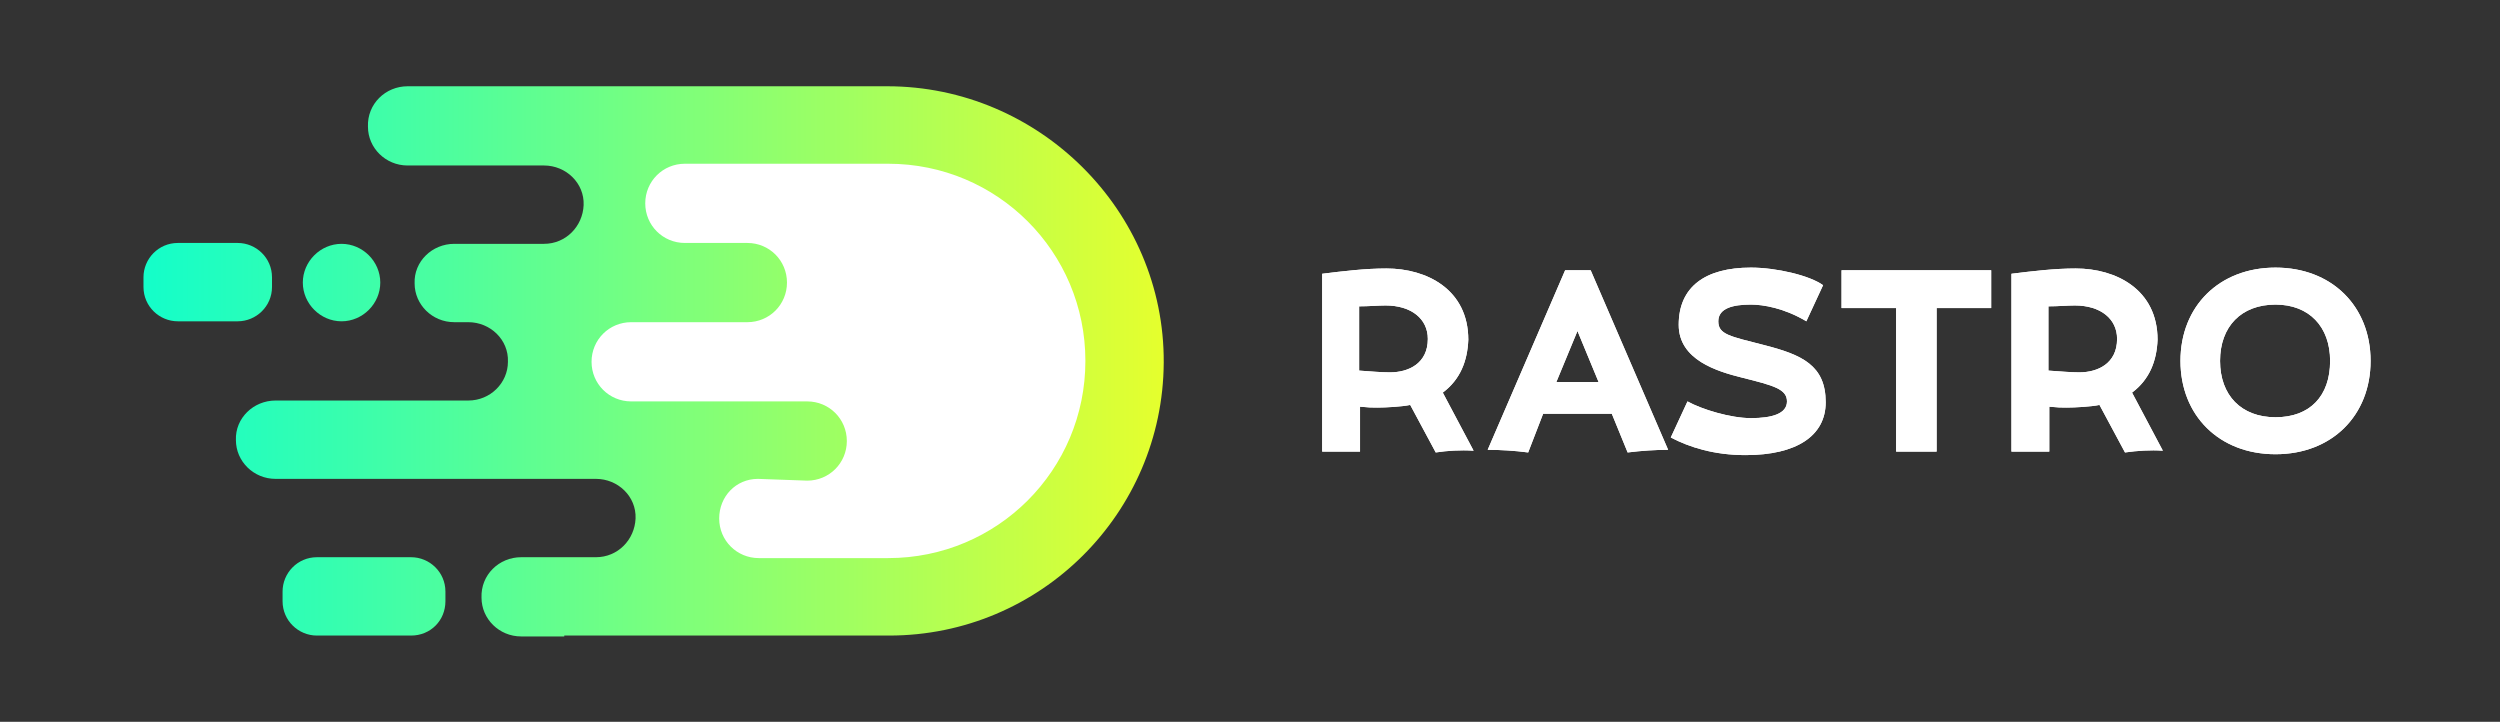 <?xml version="1.0" encoding="utf-8"?>
<!-- Generator: Adobe Illustrator 24.0.0, SVG Export Plug-In . SVG Version: 6.00 Build 0)  -->
<svg version="1.1" id="Layer_1" xmlns="http://www.w3.org/2000/svg" xmlns:xlink="http://www.w3.org/1999/xlink" x="0px" y="0px"
	 viewBox="0 0 284 82" style="enable-background:new 0 0 284 82;" xml:space="preserve">
<rect x="0" y="0" width="284" height="82" fill="#333333" stroke="none"/>
<style type="text/css">
	.st0{clip-path:url(#SVGID_2_);fill:url(#SVGID_3_);}
	.st1{clip-path:url(#SVGID_5_);fill:url(#SVGID_6_);}
	.st2{clip-path:url(#SVGID_8_);fill:url(#SVGID_9_);}
	.st3{clip-path:url(#SVGID_11_);fill:url(#SVGID_12_);}
	.st4{fill:#FFFFFF;}
	.st5{clip-path:url(#SVGID_14_);fill:#FFFFFF;}
	.st6{clip-path:url(#SVGID_22_);fill:#FFFFFF;}
	.st7{clip-path:url(#SVGID_24_);fill:#FFFFFF;}
	.st8{clip-path:url(#SVGID_26_);fill:#FFFFFF;}
	.st9{clip-path:url(#SVGID_28_);fill:#FFFFFF;}
	.st10{clip-path:url(#SVGID_30_);fill:#FFFFFF;}
</style>
<g>
	<g>
		<g>
			<g>
				<g>
					<defs>
						<path id="SVGID_1_" d="M100.8,9.8H84.3H58.2H46.3c-2.5,0-4.6,2-4.5,4.6c0,2.4,2,4.4,4.5,4.4h14.5h1c2.5,0,4.6,2,4.5,4.5
							c-0.1,2.4-2,4.4-4.5,4.4h-8.9h-1.3c-2.5,0-4.6,2-4.5,4.5c0,2.4,2,4.4,4.5,4.4H53h0.2c2.5,0,4.6,2,4.5,4.5c0,2.4-2,4.4-4.5,4.4
							h-5H31.3c-2.5,0-4.6,2-4.5,4.5c0,2.4,2,4.4,4.5,4.4h16.9h19.5c2.5,0,4.6,2,4.5,4.5c-0.1,2.4-2,4.4-4.5,4.4h-8.5l0,0
							c-2.5,0-4.6,2-4.5,4.6c0,2.4,2,4.4,4.5,4.4h4.9v-0.1H101c17.2,0,31.1-13.9,31.2-31C132.3,23.9,118,9.8,100.8,9.8z"/>
					</defs>
					<clipPath id="SVGID_2_">
						<use xlink:href="#SVGID_1_"  style="overflow:visible;"/>
					</clipPath>
					
						<linearGradient id="SVGID_3_" gradientUnits="userSpaceOnUse" x1="14.6" y1="9.95" x2="135.3" y2="9.95" gradientTransform="matrix(1 0 0 1 0 32)">
						<stop  offset="0" style="stop-color:#10FECC"/>
						<stop  offset="0.209" style="stop-color:#39FEAD"/>
						<stop  offset="0.676" style="stop-color:#A0FF61"/>
						<stop  offset="1" style="stop-color:#EBFF29"/>
					</linearGradient>
					<rect x="14.6" y="6.9" class="st0" width="120.7" height="70.1"/>
				</g>
			</g>
		</g>
		<g>
			<g>
				<g>
					<defs>
						<path id="SVGID_4_" d="M46.7,72.2H36c-2.1,0-3.9-1.7-3.9-3.9v-1.1c0-2.1,1.7-3.9,3.9-3.9h10.7c2.1,0,3.9,1.7,3.9,3.9v1.1
							C50.6,70.5,48.9,72.2,46.7,72.2z"/>
					</defs>
					<clipPath id="SVGID_5_">
						<use xlink:href="#SVGID_4_"  style="overflow:visible;"/>
					</clipPath>
					
						<linearGradient id="SVGID_6_" gradientUnits="userSpaceOnUse" x1="14.6" y1="9.95" x2="135.3" y2="9.95" gradientTransform="matrix(1 0 0 1 0 32)">
						<stop  offset="0" style="stop-color:#10FECC"/>
						<stop  offset="0.209" style="stop-color:#39FEAD"/>
						<stop  offset="0.676" style="stop-color:#A0FF61"/>
						<stop  offset="1" style="stop-color:#EBFF29"/>
					</linearGradient>
					<rect x="14.6" y="6.9" class="st1" width="120.7" height="70.1"/>
				</g>
			</g>
		</g>
		<g>
			<g>
				<g>
					<defs>
						<path id="SVGID_7_" d="M27,36.5h-6.8c-2.1,0-3.9-1.7-3.9-3.9v-1.1c0-2.1,1.7-3.9,3.9-3.9H27c2.1,0,3.9,1.7,3.9,3.9v1.1
							C30.9,34.8,29.1,36.5,27,36.5z"/>
					</defs>
					<clipPath id="SVGID_8_">
						<use xlink:href="#SVGID_7_"  style="overflow:visible;"/>
					</clipPath>
					
						<linearGradient id="SVGID_9_" gradientUnits="userSpaceOnUse" x1="14.3" y1="10.35" x2="135" y2="10.35" gradientTransform="matrix(1 0 0 1 0 32)">
						<stop  offset="0" style="stop-color:#10FECC"/>
						<stop  offset="0.209" style="stop-color:#39FEAD"/>
						<stop  offset="0.676" style="stop-color:#A0FF61"/>
						<stop  offset="1" style="stop-color:#EBFF29"/>
					</linearGradient>
					<rect x="14.3" y="7.3" class="st2" width="120.7" height="70.1"/>
				</g>
			</g>
		</g>
		<g>
			<g>
				<g>
					<defs>
						<path id="SVGID_10_" d="M38.8,36.5L38.8,36.5c-2.4,0-4.4-2-4.4-4.4l0,0c0-2.4,2-4.4,4.4-4.4l0,0c2.4,0,4.4,2,4.4,4.4l0,0
							C43.2,34.5,41.2,36.5,38.8,36.5z"/>
					</defs>
					<clipPath id="SVGID_11_">
						<use xlink:href="#SVGID_10_"  style="overflow:visible;"/>
					</clipPath>
					
						<linearGradient id="SVGID_12_" gradientUnits="userSpaceOnUse" x1="14.6" y1="9.95" x2="135.3" y2="9.95" gradientTransform="matrix(1 0 0 1 0 32)">
						<stop  offset="0" style="stop-color:#10FECC"/>
						<stop  offset="0.209" style="stop-color:#39FEAD"/>
						<stop  offset="0.676" style="stop-color:#A0FF61"/>
						<stop  offset="1" style="stop-color:#EBFF29"/>
					</linearGradient>
					<rect x="14.6" y="6.9" class="st3" width="120.7" height="70.1"/>
				</g>
			</g>
		</g>
	</g>
</g>
<g>
	<path class="st4" d="M86.1,54.4c-2.5,0-4.4,2-4.4,4.5s2,4.5,4.5,4.5h13.4c0.4,0,0.9,0,1.3,0c12.4,0,22.4-10,22.4-22.4
		s-10-22.4-22.4-22.4c-0.4,0-0.7,0-1.1,0l0,0h-22c-2.5,0-4.5,2-4.5,4.5s2,4.5,4.5,4.5h5.3h1.8c2.5,0,4.5,2,4.5,4.5s-2,4.5-4.5,4.5
		H79h-7.3c-2.5,0-4.5,2-4.5,4.5s2,4.5,4.5,4.5H79h12.7c2.5,0,4.5,2,4.5,4.5s-2,4.5-4.5,4.5L86.1,54.4z"/>
</g>
<g>
	<g>
		<g>
			<path id="SVGID_20_" class="st4" d="M163.1,51.4l-2.9-5.4c-0.9,0.2-2.8,0.3-3.7,0.3c-1,0-0.7,0-2-0.1v5.1h-4.3V31.1
				c2.4-0.3,4.9-0.6,7.3-0.6c4.6,0,9.3,2.4,9.3,8.1c-0.1,2.4-0.9,4.5-2.9,6l3.5,6.6C165.9,51.1,164.4,51.2,163.1,51.4z M157.9,42.3
				c2.1,0,4.3-1,4.3-3.8c0-2.3-1.9-3.8-4.8-3.8c-0.8,0-1.9,0.1-3,0.1v7.3C155.8,42.2,156.9,42.3,157.9,42.3z"/>
		</g>
		<g>
			<defs>
				<path id="SVGID_13_" d="M163.1,51.4l-2.9-5.4c-0.9,0.2-2.8,0.3-3.7,0.3c-1,0-0.7,0-2-0.1v5.1h-4.3V31.1c2.4-0.3,4.9-0.6,7.3-0.6
					c4.6,0,9.3,2.4,9.3,8.1c-0.1,2.4-0.9,4.5-2.9,6l3.5,6.6C165.9,51.1,164.4,51.2,163.1,51.4z M157.9,42.3c2.1,0,4.3-1,4.3-3.8
					c0-2.3-1.9-3.8-4.8-3.8c-0.8,0-1.9,0.1-3,0.1v7.3C155.8,42.2,156.9,42.3,157.9,42.3z"/>
			</defs>
			<clipPath id="SVGID_14_">
				<use xlink:href="#SVGID_13_"  style="overflow:visible;"/>
			</clipPath>
			<rect x="138.3" y="23.4" class="st5" width="142.1" height="29"/>
		</g>
	</g>
	<g>
		<g>
			<path id="SVGID_19_" class="st4" d="M173.6,51.4c-1.5-0.2-3.1-0.3-4.6-0.3l8.8-20.4h2.9l8.8,20.4c-1.5,0-3,0.1-4.6,0.3l-1.8-4.4
				h-7.8L173.6,51.4z M176.8,43.4h4.8l-2.4-5.8L176.8,43.4z"/>
		</g>
		<g>
			<defs>
				<path id="SVGID_21_" d="M173.6,51.4c-1.5-0.2-3.1-0.3-4.6-0.3l8.8-20.4h2.9l8.8,20.4c-1.5,0-3,0.1-4.6,0.3l-1.8-4.4h-7.8
					L173.6,51.4z M176.8,43.4h4.8l-2.4-5.8L176.8,43.4z"/>
			</defs>
			<clipPath id="SVGID_22_">
				<use xlink:href="#SVGID_21_"  style="overflow:visible;"/>
			</clipPath>
			<rect x="138.3" y="23.4" class="st6" width="142.1" height="36.3"/>
		</g>
	</g>
	<g>
		<g>
			<path id="SVGID_18_" class="st4" d="M198.9,47.5c2.4,0,4.1-0.5,4.1-1.9s-1.5-1.8-5.1-2.7c-2.8-0.7-7.2-2-7.2-6
				c0-4.3,3-6.5,8.2-6.5c2.9,0,6.7,0.9,8.2,2l-1.9,4.1c-2.5-1.5-4.9-1.9-6.3-1.9c-2,0-3.7,0.4-3.7,1.9s1.3,1.7,5.2,2.7
				c4.3,1.1,7,2.3,7,6.5c0,3.8-3.3,6-9.1,6c-3.6,0-6.4-0.9-8.5-2l1.9-4.1C193.3,46.5,196.6,47.5,198.9,47.5z"/>
		</g>
		<g>
			<defs>
				<path id="SVGID_23_" d="M198.9,47.5c2.4,0,4.1-0.5,4.1-1.9s-1.5-1.8-5.1-2.7c-2.8-0.7-7.2-2-7.2-6c0-4.3,3-6.5,8.2-6.5
					c2.9,0,6.7,0.9,8.2,2l-1.9,4.1c-2.5-1.5-4.9-1.9-6.3-1.9c-2,0-3.7,0.4-3.7,1.9s1.3,1.7,5.2,2.7c4.3,1.1,7,2.3,7,6.5
					c0,3.8-3.3,6-9.1,6c-3.6,0-6.4-0.9-8.5-2l1.9-4.1C193.3,46.5,196.6,47.5,198.9,47.5z"/>
			</defs>
			<clipPath id="SVGID_24_">
				<use xlink:href="#SVGID_23_"  style="overflow:visible;"/>
			</clipPath>
			<rect x="138.3" y="23.4" class="st7" width="142.1" height="36.3"/>
		</g>
	</g>
	<g>
		<g>
			<path id="SVGID_17_" class="st4" d="M215.4,51.3V35h-6.2v-4.3h17V35H220v16.3H215.4z"/>
		</g>
		<g>
			<defs>
				<polygon id="SVGID_25_" points="215.4,51.3 215.4,35 209.2,35 209.2,30.7 226.2,30.7 226.2,35 220,35 220,51.3 				"/>
			</defs>
			<clipPath id="SVGID_26_">
				<use xlink:href="#SVGID_25_"  style="overflow:visible;"/>
			</clipPath>
			<rect x="138.3" y="23.4" class="st8" width="142.1" height="36.3"/>
		</g>
	</g>
	<g>
		<g>
			<path id="SVGID_16_" class="st4" d="M241.4,51.4l-2.9-5.4c-0.9,0.2-2.8,0.3-3.7,0.3c-1,0-0.7,0-2-0.1v5.1h-4.3V31.1
				c2.4-0.3,4.9-0.6,7.3-0.6c4.6,0,9.3,2.4,9.3,8.1c-0.1,2.4-0.9,4.5-2.9,6l3.5,6.6C244.3,51.1,242.8,51.2,241.4,51.4z M236.2,42.3
				c2.1,0,4.3-1,4.3-3.8c0-2.3-1.9-3.8-4.8-3.8c-0.8,0-1.9,0.1-3,0.1v7.3C234.1,42.2,235.3,42.3,236.2,42.3z"/>
		</g>
		<g>
			<defs>
				<path id="SVGID_27_" d="M241.4,51.4l-2.9-5.4c-0.9,0.2-2.8,0.3-3.7,0.3c-1,0-0.7,0-2-0.1v5.1h-4.3V31.1c2.4-0.3,4.9-0.6,7.3-0.6
					c4.6,0,9.3,2.4,9.3,8.1c-0.1,2.4-0.9,4.5-2.9,6l3.5,6.6C244.3,51.1,242.8,51.2,241.4,51.4z M236.2,42.3c2.1,0,4.3-1,4.3-3.8
					c0-2.3-1.9-3.8-4.8-3.8c-0.8,0-1.9,0.1-3,0.1v7.3C234.1,42.2,235.3,42.3,236.2,42.3z"/>
			</defs>
			<clipPath id="SVGID_28_">
				<use xlink:href="#SVGID_27_"  style="overflow:visible;"/>
			</clipPath>
			<rect x="138.3" y="23.4" class="st9" width="142.1" height="36.3"/>
		</g>
	</g>
	<g>
		<g>
			<path id="SVGID_15_" class="st4" d="M258.5,30.4c6.4,0,10.8,4.4,10.8,10.6s-4.4,10.6-10.8,10.6s-10.8-4.4-10.8-10.6
				S252.1,30.4,258.5,30.4z M258.5,47.4c3.9,0,6.2-2.4,6.2-6.4c0-3.9-2.4-6.4-6.2-6.4c-3.9,0-6.3,2.5-6.3,6.4S254.6,47.4,258.5,47.4
				z"/>
		</g>
		<g>
			<defs>
				<path id="SVGID_29_" d="M258.5,30.4c6.4,0,10.8,4.4,10.8,10.6s-4.4,10.6-10.8,10.6s-10.8-4.4-10.8-10.6S252.1,30.4,258.5,30.4z
					 M258.5,47.4c3.9,0,6.2-2.4,6.2-6.4c0-3.9-2.4-6.4-6.2-6.4c-3.9,0-6.3,2.5-6.3,6.4S254.6,47.4,258.5,47.4z"/>
			</defs>
			<clipPath id="SVGID_30_">
				<use xlink:href="#SVGID_29_"  style="overflow:visible;"/>
			</clipPath>
			<rect x="138.3" y="23.4" class="st10" width="142.1" height="36.3"/>
		</g>
	</g>
</g>
</svg>
